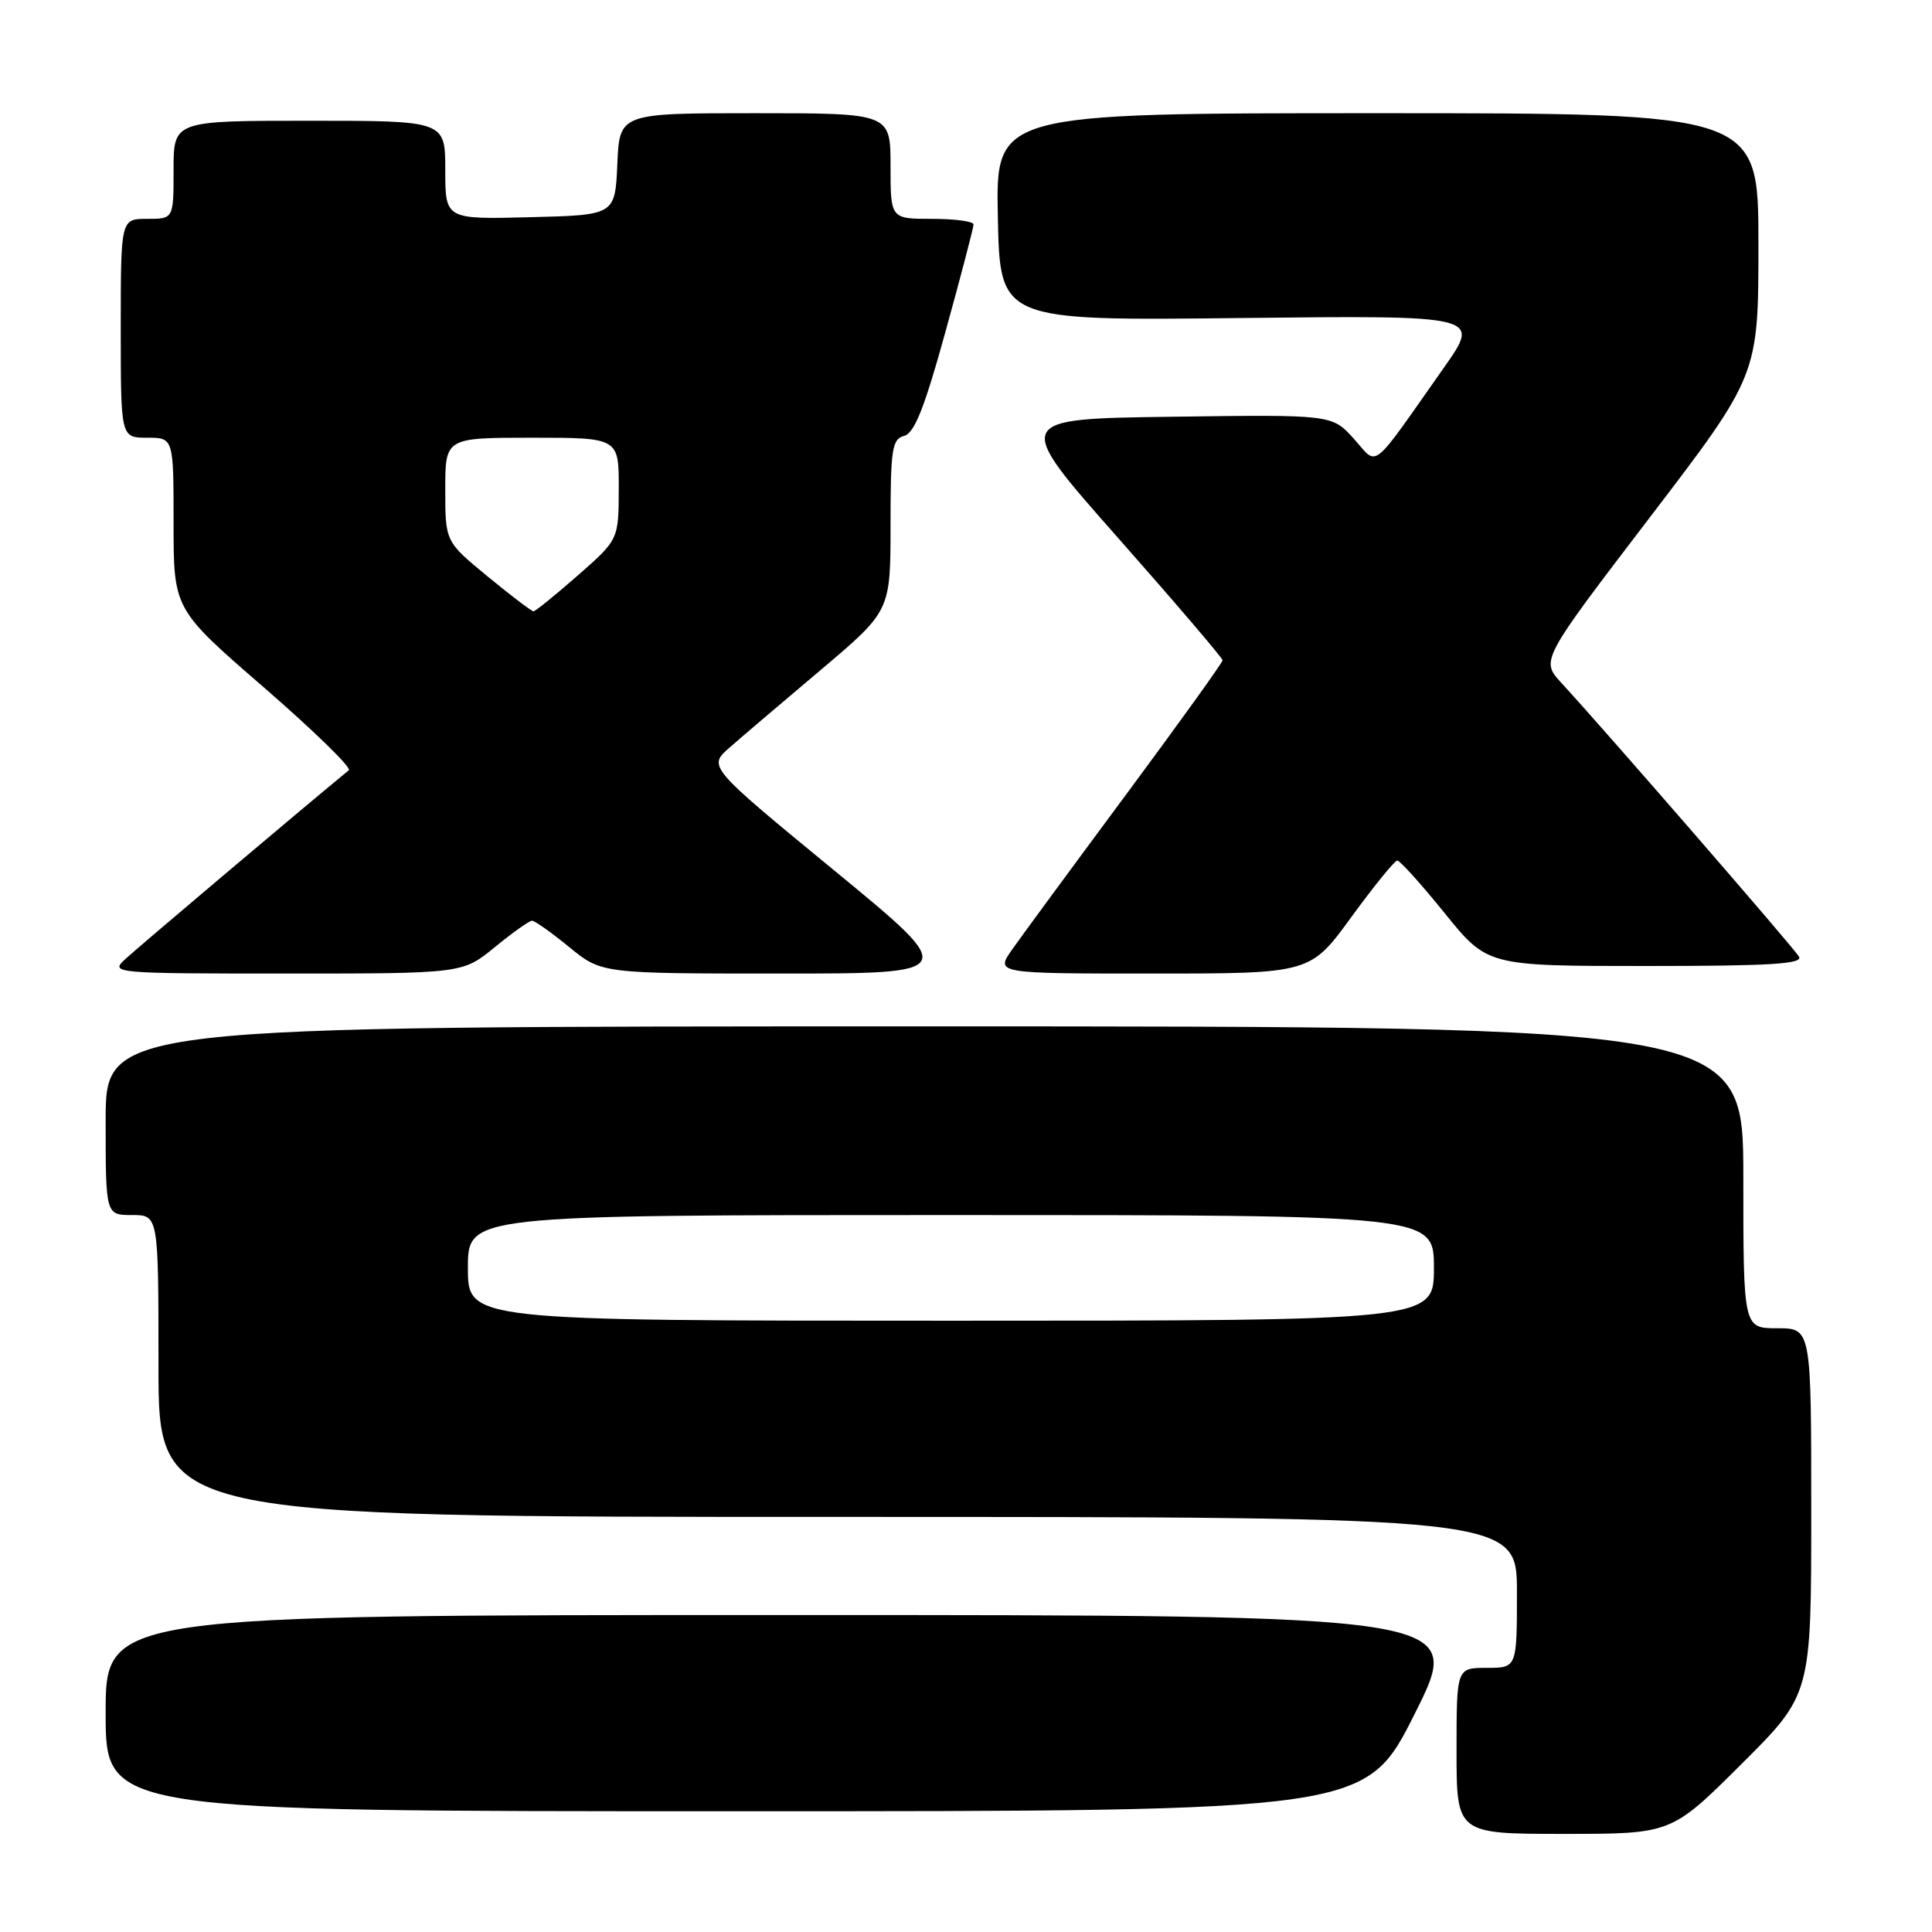 <?xml version="1.0" encoding="UTF-8" standalone="no"?>
<!DOCTYPE svg PUBLIC "-//W3C//DTD SVG 1.1//EN" "http://www.w3.org/Graphics/SVG/1.1/DTD/svg11.dtd" >
<svg xmlns="http://www.w3.org/2000/svg" xmlns:xlink="http://www.w3.org/1999/xlink" version="1.1" viewBox="0 0 256 256">
 <g >
 <path fill="currentColor"
d=" M 230.73 233.77 C 240.00 224.54 240.00 224.54 240.00 200.27 C 240.00 176.00 240.00 176.00 235.50 176.00 C 231.00 176.00 231.00 176.00 231.00 156.00 C 231.00 136.00 231.00 136.00 122.50 136.00 C 14.00 136.00 14.00 136.00 14.00 148.50 C 14.00 161.00 14.00 161.00 17.50 161.00 C 21.00 161.00 21.00 161.00 21.00 181.00 C 21.00 201.00 21.00 201.00 111.00 201.00 C 201.00 201.00 201.00 201.00 201.00 211.00 C 201.00 221.00 201.00 221.00 197.00 221.00 C 193.00 221.00 193.00 221.00 193.00 232.00 C 193.00 243.00 193.00 243.00 207.23 243.00 C 221.46 243.00 221.46 243.00 230.73 233.77 Z  M 187.50 227.00 C 194.01 214.00 194.01 214.00 104.01 214.00 C 14.00 214.00 14.00 214.00 14.00 227.00 C 14.00 240.00 14.00 240.00 97.49 240.00 C 180.99 240.00 180.99 240.00 187.50 227.00 Z  M 65.57 125.50 C 67.91 123.58 70.14 122.00 70.50 122.00 C 70.86 122.00 73.09 123.58 75.43 125.50 C 79.71 129.00 79.71 129.00 103.43 129.00 C 127.16 129.00 127.16 129.00 110.48 115.29 C 93.79 101.57 93.79 101.57 96.69 99.04 C 98.29 97.64 103.73 93.00 108.80 88.73 C 118.00 80.95 118.00 80.95 118.00 69.59 C 118.00 59.49 118.20 58.18 119.80 57.76 C 121.17 57.40 122.50 54.04 125.30 43.88 C 127.34 36.51 129.00 30.14 129.00 29.74 C 129.00 29.33 126.53 29.00 123.50 29.00 C 118.00 29.00 118.00 29.00 118.00 22.00 C 118.00 15.00 118.00 15.00 100.05 15.00 C 82.09 15.00 82.09 15.00 81.80 21.75 C 81.50 28.50 81.50 28.50 70.25 28.78 C 59.00 29.07 59.00 29.07 59.00 22.53 C 59.00 16.00 59.00 16.00 41.00 16.00 C 23.00 16.00 23.00 16.00 23.00 22.50 C 23.00 29.00 23.00 29.00 19.50 29.00 C 16.00 29.00 16.00 29.00 16.00 43.50 C 16.00 58.00 16.00 58.00 19.50 58.00 C 23.00 58.00 23.00 58.00 23.00 69.36 C 23.00 80.72 23.00 80.72 34.97 91.09 C 41.55 96.80 46.61 101.73 46.22 102.06 C 39.93 107.23 17.99 125.77 16.53 127.15 C 14.60 128.95 15.13 129.00 37.92 129.00 C 61.29 129.00 61.29 129.00 65.57 125.50 Z  M 179.05 121.53 C 182.05 117.42 184.79 114.04 185.14 114.03 C 185.49 114.01 188.32 117.15 191.43 121.00 C 197.09 128.00 197.09 128.00 218.10 128.00 C 234.65 128.00 238.96 127.73 238.37 126.75 C 237.64 125.53 212.45 96.51 206.90 90.50 C 204.14 87.50 204.14 87.50 218.57 68.61 C 233.00 49.72 233.00 49.72 233.00 32.36 C 233.00 15.00 233.00 15.00 182.47 15.00 C 131.94 15.00 131.94 15.00 132.22 28.75 C 132.50 42.50 132.50 42.50 164.35 42.14 C 196.20 41.79 196.20 41.79 191.35 48.68 C 181.42 62.79 182.68 61.79 179.39 58.14 C 176.50 54.93 176.50 54.93 155.36 55.22 C 134.21 55.50 134.21 55.50 148.11 71.23 C 155.75 79.88 162.00 87.20 162.00 87.49 C 162.00 87.79 156.25 95.78 149.23 105.26 C 142.20 114.74 135.42 123.96 134.16 125.75 C 131.86 129.00 131.86 129.00 152.74 129.00 C 173.61 129.00 173.61 129.00 179.05 121.53 Z  M 62.00 168.00 C 62.00 161.00 62.00 161.00 126.00 161.00 C 190.00 161.00 190.00 161.00 190.00 168.00 C 190.00 175.00 190.00 175.00 126.00 175.00 C 62.00 175.00 62.00 175.00 62.00 168.00 Z  M 64.61 76.38 C 59.00 71.76 59.00 71.76 59.00 64.88 C 59.00 58.00 59.00 58.00 70.50 58.00 C 82.00 58.00 82.00 58.00 81.99 64.75 C 81.97 71.50 81.97 71.50 76.56 76.25 C 73.58 78.86 70.94 81.00 70.69 81.00 C 70.43 81.00 67.70 78.92 64.61 76.38 Z "/>
</g>
</svg>